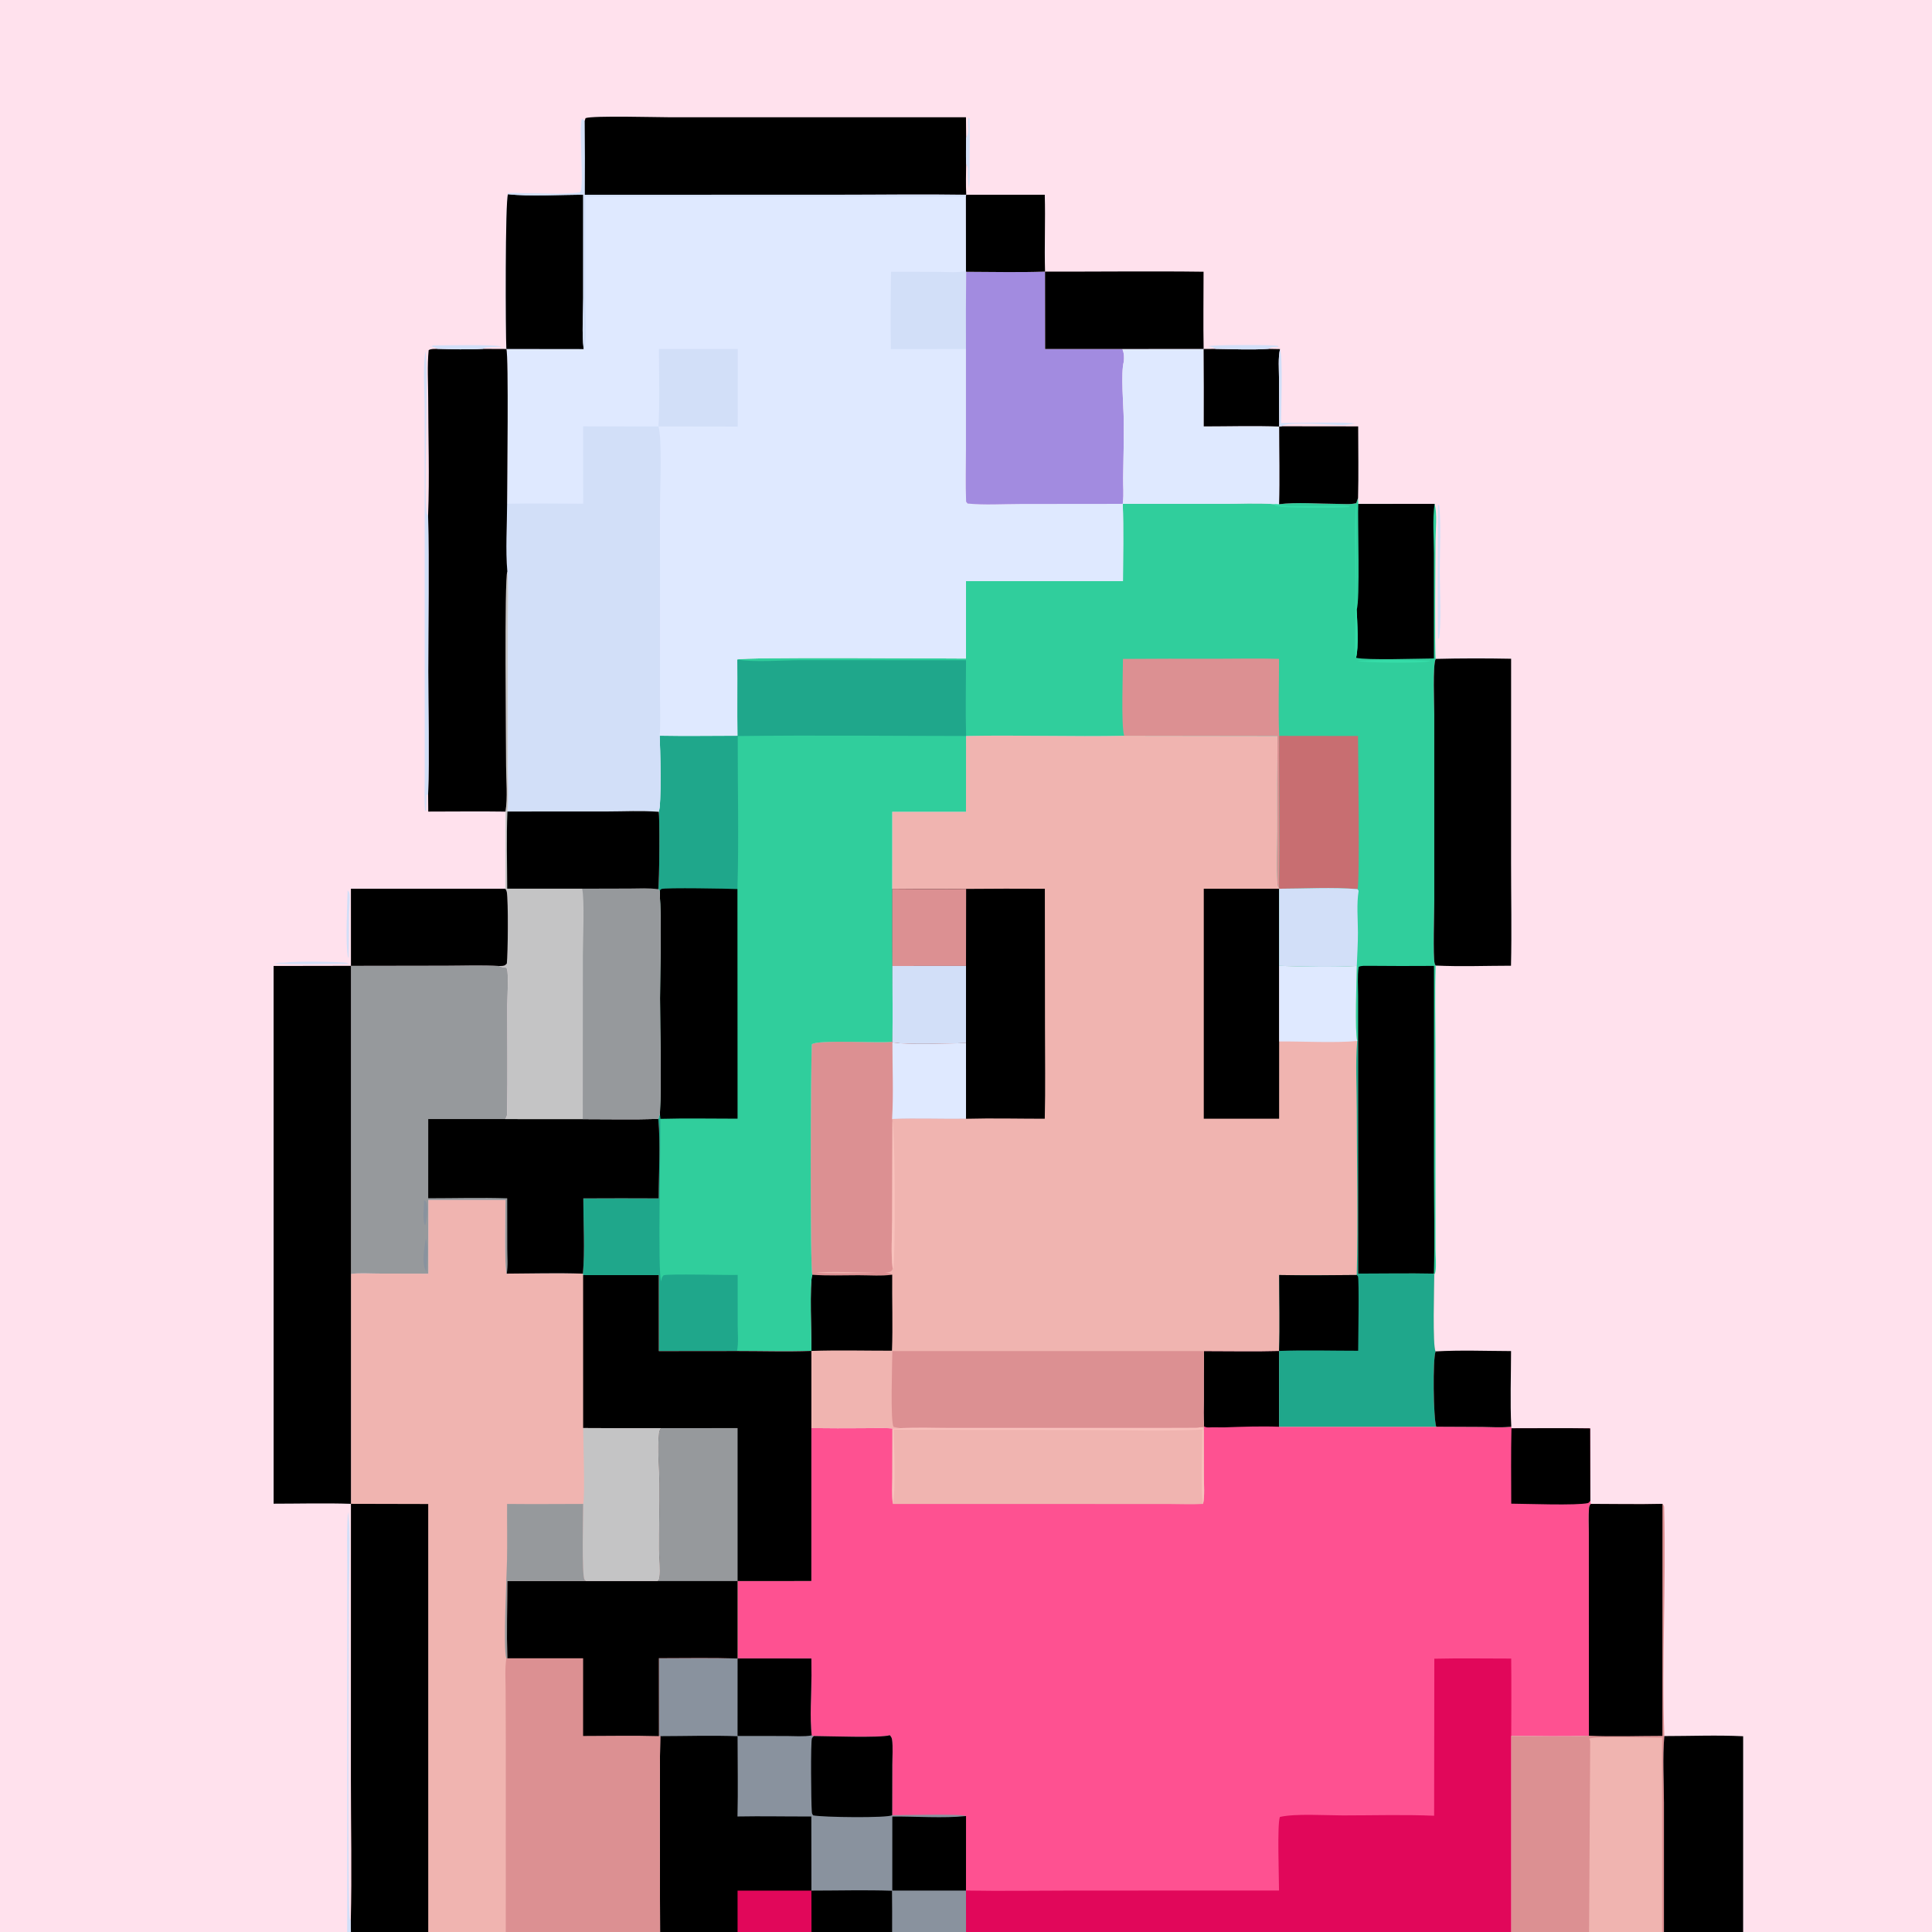 <svg width="2048" height="2048" viewBox="0 0 2048 2048" fill="none" xmlns="http://www.w3.org/2000/svg">
<g clip-path="url(#clip0_98_25467)">
<path d="M0 0H2048V2048H1847.79H1763.82H1761.87H1684.47H1601.99H1024.04H945.671H860.22H781.852H699.697H536.147H453.959H371.965H367.989H0V0Z" fill="#FFE1ED"/>
<path d="M1355.86 1432.04L1355.88 1512.41L1522.45 1512.4L1571 1512.62C1580.51 1512.72 1589.99 1513.42 1599.46 1512.59C1600.31 1512.52 1601.17 1512.48 1602.02 1512.43L1602.21 1514.03C1630 1514.06 1657.85 1513.7 1685.63 1514.14L1685.82 1591.02L1686.26 1594.19C1685.09 1595.75 1684.63 1596.63 1684.45 1598.63C1683.71 1607.31 1684.24 1616.45 1684.23 1625.17L1684.24 1677.44L1684.32 1839.93C1656.99 1841.02 1629.35 1840.18 1601.98 1840.14L1601.99 2048H1024.04H945.671H860.22H781.852H699.697C699.676 1978.84 698.74 1909.55 699.875 1840.41L698.482 1840.36L698.424 1757.74C726.205 1757.72 754.116 1757.18 781.878 1758.05L781.88 1675.97L860.069 1675.94L860.087 1513.82C878.522 1514.05 896.96 1514.09 915.396 1513.94C925.471 1513.92 935.971 1513.35 946.005 1514.24C948.77 1514.26 951.481 1514.32 954.223 1513.9C971.557 1512.69 989.533 1513.57 1006.94 1513.57L1107.36 1513.58L1230.23 1513.56L1267.37 1513.45C1270.31 1513.42 1273.07 1512.7 1276.03 1512.8L1276.35 1512.12C1275.44 1502.54 1275.98 1492.5 1275.97 1482.89C1275.88 1465.98 1275.96 1449.08 1276.21 1432.17C1302.72 1432.15 1329.37 1432.73 1355.86 1432.04Z" fill="#FE5191"/>
<path d="M698.424 1757.74C726.205 1757.72 754.116 1757.18 781.878 1758.05L860.092 1758.1L860.197 1776.3C860.077 1795.07 858.305 1821.87 860.402 1839.62L862.702 1840.31C877.974 1840.37 932.815 1842.49 943.258 1839.45C944.454 1840.9 945.258 1841.98 945.534 1843.89C946.764 1852.4 945.862 1862.22 945.845 1870.87L945.728 1924.2C955.68 1924.19 1019.25 1922.52 1024.03 1925.08L1023.99 2004.07L1024.04 2048H945.671H860.22H781.852H699.697C699.676 1978.84 698.74 1909.55 699.875 1840.41L698.482 1840.36L698.424 1757.74Z" fill="#89929E"/>
<path d="M699.875 1840.41C727.086 1840.4 754.675 1839.41 781.842 1840.49C781.839 1868.8 782.434 1897.25 781.759 1925.55C807.872 1925.05 833.941 1925.68 860.044 1925.54L860.141 2004.13L860.22 2048H781.852H699.697C699.676 1978.84 698.74 1909.55 699.875 1840.41Z" fill="black"/>
<path d="M860.141 2004.13L860.22 2048H781.852L781.844 2004.13H860.141Z" fill="#E1075A"/>
<path d="M943.258 1839.45C944.454 1840.9 945.258 1841.98 945.534 1843.89C946.764 1852.4 945.862 1862.22 945.845 1870.87L945.728 1924.2C940.779 1927.31 872.07 1926.45 862.111 1924.38C860.384 1922.75 860.716 1921.41 860.506 1919.08C859.85 1911.8 859.204 1845.55 860.724 1842.64C861.198 1841.74 862.043 1841.09 862.702 1840.31C877.974 1840.37 932.815 1842.49 943.258 1839.45Z" fill="black"/>
<path d="M781.878 1758.05L860.092 1758.1L860.197 1776.3C860.077 1795.07 858.305 1821.87 860.402 1839.62C852.051 1841.12 842.176 1840.24 833.67 1840.23L781.841 1840.2L781.878 1758.05Z" fill="black"/>
<path d="M945.902 1925.6C970.259 1925.38 1000.51 1927.66 1024.03 1925.08L1023.99 2004.07L945.867 2004.08L945.902 1925.6Z" fill="black"/>
<path d="M860.141 2004.13C888.524 2004.13 917.191 2003.31 945.549 2004.29C945.71 2018.86 945.751 2033.43 945.671 2048H860.22L860.141 2004.13Z" fill="black"/>
<path d="M1520.44 1758.3C1547.56 1757.69 1574.79 1758.16 1601.93 1758.16C1602.25 1785.48 1602.01 1812.82 1601.98 1840.14L1601.99 2048H1024.04L1023.99 2004.07C1061.34 2004.73 1098.82 2004.09 1136.18 2004.08L1355.82 2004.03C1355.85 1991.21 1353.72 1933.72 1356.74 1926.05C1373.14 1922.23 1405.18 1924.42 1423.63 1924.41C1455.73 1924.4 1488.19 1923.44 1520.24 1924.75L1520.44 1758.3Z" fill="#E1075A"/>
<path d="M954.223 1513.9C971.557 1512.69 989.533 1513.57 1006.94 1513.57L1107.36 1513.58L1230.23 1513.56L1267.37 1513.45C1270.31 1513.42 1273.07 1512.7 1276.03 1512.8L1276.16 1564.6C1276.18 1574.09 1277.16 1584.91 1275.36 1594.22C1263.33 1594.94 1250.88 1594.33 1238.81 1594.32L1166.56 1594.3L946.489 1594.26C945.171 1585.21 945.896 1575.27 945.905 1566.12L946.005 1514.24C948.77 1514.26 951.481 1514.32 954.223 1513.9Z" fill="#F0B4B0"/>
<path d="M954.223 1513.9C971.557 1512.69 989.533 1513.57 1006.94 1513.57L1107.36 1513.58L1230.23 1513.56L1267.37 1513.45C1270.31 1513.42 1273.07 1512.7 1276.03 1512.8L1276.16 1564.6C1276.18 1574.09 1277.16 1584.91 1275.36 1594.22C1272.4 1583.94 1274.49 1530.77 1274.5 1515.39C1233.84 1517.33 1192.64 1515.91 1151.89 1515.9L947.378 1515.53C947.759 1531.77 949.682 1581 946.489 1594.26C945.171 1585.21 945.896 1575.27 945.905 1566.12L946.005 1514.24C948.77 1514.26 951.481 1514.32 954.223 1513.9Z" fill="#F8C1BC"/>
<path d="M1602.21 1514.03C1630 1514.06 1657.85 1513.7 1685.63 1514.14L1685.82 1591.02L1683.62 1593.27C1671.09 1596.12 1618.51 1594.03 1601.98 1593.96C1601.96 1567.34 1601.59 1540.65 1602.21 1514.03Z" fill="black"/>
<path d="M1355.86 1432.04L1355.88 1512.41C1336.79 1511.68 1317.31 1512.4 1298.22 1513.05C1292.85 1513.23 1287.36 1512.77 1282.03 1513.11C1279.69 1513.26 1278.52 1513.05 1276.35 1512.12C1275.44 1502.54 1275.98 1492.5 1275.97 1482.89C1275.88 1465.98 1275.96 1449.08 1276.21 1432.17C1302.72 1432.15 1329.37 1432.73 1355.86 1432.04Z" fill="black"/>
<path d="M1191.65 779.928L1354.23 780.153C1353.95 813.356 1353.88 846.561 1354.01 879.764C1354.01 898.496 1353.05 917.859 1354.19 936.538C1354.31 938.487 1354.68 939.709 1355.81 941.331L1355.92 942.095L1355.94 1023.81C1380.64 1024.62 1413.91 1025.45 1438.27 1023.93C1437.98 1038.28 1436.06 1093.38 1438.67 1103.49L1439.68 1102.83L1439.75 1350.07C1466.47 1350.07 1493.3 1349.52 1520.01 1350.09L1520.36 1351.22C1520.34 1362.56 1518.37 1427.37 1521.79 1432.54C1518.62 1440.74 1519.38 1503.33 1522.45 1512.4L1355.88 1512.41L1355.86 1432.04C1329.37 1432.73 1302.72 1432.15 1276.21 1432.17C1275.96 1449.08 1275.88 1465.98 1275.97 1482.89C1275.98 1492.5 1275.44 1502.54 1276.35 1512.12L1276.03 1512.8C1273.07 1512.7 1270.31 1513.42 1267.37 1513.45L1230.23 1513.56L1107.36 1513.58L1006.94 1513.57C989.533 1513.57 971.557 1512.69 954.223 1513.9C951.481 1514.32 948.77 1514.26 946.005 1514.24C935.971 1513.35 925.471 1513.92 915.396 1513.94C896.96 1514.09 878.522 1514.05 860.087 1513.82L860.112 1432.03C860.315 1418.98 857.961 1359.37 861.103 1351.3C858.648 1344.67 859.367 1131.76 860.584 1107.14C864.954 1101.83 933.221 1105.97 944.312 1104.43C944.772 1104.37 945.23 1104.29 945.689 1104.22C946.776 1077.62 945.844 1050.63 945.846 1023.99C945.522 996.725 945.774 969.428 945.741 942.161L945.785 860.495H1023.99L1024.06 780.167C1079.88 779.018 1135.81 781.088 1191.65 779.928Z" fill="#F0B4B0"/>
<path d="M945.741 942.162C971.837 942.225 998.058 942.837 1024.14 942.262C1051.95 942.01 1079.77 941.973 1107.58 942.152L1107.72 1088.46C1107.72 1120.91 1108.25 1153.46 1107.5 1185.9C1079.73 1185.9 1051.77 1185.2 1024.01 1185.94L1024 1105.67C1006.1 1106.1 961.876 1107.91 946.006 1104.96L945.689 1104.22C946.776 1077.62 945.844 1050.63 945.846 1023.99C945.522 996.726 945.774 969.429 945.741 942.162Z" fill="black"/>
<path d="M945.741 942.162C971.837 942.225 998.058 942.837 1024.14 942.262L1024.01 1023.93L945.846 1023.99C945.522 996.726 945.774 969.429 945.741 942.162Z" fill="#DC9092"/>
<path d="M945.846 1023.99L1024.01 1023.93L1024 1105.67C1006.1 1106.1 961.876 1107.91 946.006 1104.96L945.689 1104.22C946.776 1077.62 945.844 1050.63 945.846 1023.99Z" fill="#D2DFF8"/>
<path d="M861.103 1351.3C858.648 1344.67 859.367 1131.76 860.584 1107.14C864.954 1101.83 933.221 1105.97 944.312 1104.43C944.772 1104.37 945.23 1104.29 945.689 1104.22L946.006 1104.96C961.876 1107.91 1006.1 1106.1 1024 1105.67L1024.01 1185.94C997.943 1186.3 971.663 1185.2 945.642 1186.19L946.004 1188.43L945.765 1292.7C945.765 1309.64 944.24 1328.33 946.311 1345.08C945.349 1346.94 945.286 1347.56 943.157 1348.23C938.181 1349.78 931.029 1349.05 925.79 1349.03C912.711 1348.97 875.649 1347.28 865.086 1349.23C882.74 1349.9 900.367 1349.63 918.027 1349.48C925.503 1349.42 935.855 1348.14 942.997 1349.73C944.168 1349.99 944.868 1350.56 945.774 1351.24C934.428 1352.79 921.59 1351.79 910.119 1351.79C893.879 1351.79 877.298 1352.48 861.103 1351.3Z" fill="#DC9092"/>
<path d="M946.006 1104.96C961.876 1107.91 1006.1 1106.1 1024 1105.67L1024.01 1185.94C997.943 1186.3 971.663 1185.2 945.642 1186.19C947.25 1159.39 945.957 1131.84 946.006 1104.96Z" fill="#DFE9FF"/>
<path d="M1438.67 1103.49L1439.68 1102.83L1439.75 1350.07C1466.47 1350.07 1493.3 1349.52 1520.01 1350.09L1520.36 1351.22C1520.34 1362.56 1518.37 1427.37 1521.79 1432.54C1518.62 1440.74 1519.38 1503.33 1522.45 1512.4L1355.88 1512.41L1355.86 1432.04C1356.82 1405.33 1356 1378.31 1356 1351.57C1383.37 1352.07 1410.84 1351.82 1438.21 1351.54C1439.65 1293.32 1438.27 1234.73 1438.23 1176.47C1438.22 1152.44 1436.71 1127.37 1438.67 1103.49Z" fill="#1FA78B"/>
<path d="M1356 1351.57C1383.37 1352.07 1410.84 1351.82 1438.21 1351.54C1438.62 1352.01 1439.18 1352.39 1439.45 1352.95C1440.89 1356.04 1439.72 1422.59 1439.7 1431.85C1411.84 1431.87 1383.68 1430.99 1355.86 1432.04C1356.82 1405.33 1356 1378.31 1356 1351.57Z" fill="black"/>
<path d="M945.916 1432.18L1276.21 1432.17C1275.96 1449.08 1275.88 1465.98 1275.97 1482.89C1275.98 1492.5 1275.44 1502.54 1276.35 1512.12L1276.03 1512.8C1273.07 1512.7 1270.31 1513.42 1267.37 1513.45L1230.23 1513.56L1107.36 1513.58L1006.94 1513.57C989.533 1513.57 971.557 1512.69 954.223 1513.9C951.833 1513.56 949.571 1513.15 947.223 1512.56C943.657 1507.1 945.858 1443.6 945.916 1432.18Z" fill="#DC9092"/>
<path d="M1276.05 942.096H1355.92L1355.94 1023.81V1104L1355.91 1185.85L1276.05 1185.88V942.096Z" fill="black"/>
<path d="M861.103 1351.3C877.298 1352.48 893.879 1351.79 910.119 1351.79C921.59 1351.79 934.428 1352.79 945.774 1351.24C945.487 1378.04 946.521 1405.06 945.534 1431.81C917.138 1431.84 888.483 1431.07 860.112 1432.03C860.315 1418.98 857.961 1359.37 861.103 1351.3Z" fill="black"/>
<path d="M1355.94 1023.81C1380.64 1024.62 1413.91 1025.45 1438.27 1023.93C1437.98 1038.28 1436.06 1093.38 1438.67 1103.49C1414.42 1105.74 1381.3 1103.79 1355.94 1104V1023.81Z" fill="#DFE9FF"/>
<path d="M946.004 1188.43C949.13 1197.05 949.101 1339.47 946.919 1344.11C946.757 1344.45 946.514 1344.75 946.311 1345.08C944.24 1328.33 945.765 1309.64 945.765 1292.7L946.004 1188.43Z" fill="#F8C1BC"/>
<path d="M1355.89 534.486C1373.87 532.135 1398.68 534.074 1417.33 534.125C1423.83 534.143 1431.43 534.961 1437.7 533.367L1439.59 527.871L1439.81 534.164L1520.73 534.125C1523.74 544.098 1521.74 562.576 1521.73 573.517C1521.72 584.533 1520.69 696.733 1521.94 698.466C1518.59 704.1 1520.37 747.995 1520.37 757.184L1520.39 954.569C1520.39 965.25 1518.88 1014.84 1520.82 1021.43C1521.16 1022.56 1521.32 1022.69 1521.9 1023.53C1520.93 1051.82 1521.64 1080.33 1521.64 1108.64L1521.7 1263.9L1521.74 1324.48C1521.74 1331.76 1522.81 1340.94 1521.63 1348.02C1521.43 1349.25 1521.08 1350.23 1520.36 1351.22L1520.01 1350.09C1493.3 1349.52 1466.47 1350.07 1439.75 1350.07L1439.68 1102.83L1438.67 1103.49C1436.06 1093.38 1437.98 1038.28 1438.27 1023.93C1413.91 1025.45 1380.64 1024.62 1355.94 1023.81L1355.92 942.096L1355.81 941.332C1354.68 939.71 1354.31 938.488 1354.19 936.539C1353.05 917.86 1354.01 898.497 1354.01 879.765C1353.88 846.562 1353.95 813.357 1354.23 780.154L1191.65 779.929C1135.81 781.089 1079.88 779.019 1024.06 780.168L1023.99 860.496H945.785L945.741 942.162C945.774 969.429 945.522 996.726 945.846 1023.99C945.844 1050.63 946.776 1077.62 945.689 1104.22C945.23 1104.29 944.772 1104.37 944.312 1104.43C933.221 1105.97 864.954 1101.83 860.584 1107.14C859.367 1131.76 858.648 1344.67 861.103 1351.3C857.961 1359.37 860.315 1418.98 860.112 1432.03C833.941 1432.95 807.456 1432.13 781.252 1432.14L698.364 1432.23L698.326 1351.69L618.13 1351.66L617.871 1350.12C620.122 1326.65 618.288 1294.69 618.326 1270.32C644.95 1270.17 671.574 1270.17 698.198 1270.31C698.286 1243.42 700.263 1212.62 697.813 1186.11L699.532 1180.83C701.207 1140.23 699.626 1098.92 699.639 1058.25C699.651 1020.44 701.429 981.781 699.208 944.097L697.767 942.623C698.998 935.398 699.563 864.209 698.194 860.577C701.487 855.214 699.879 790.218 699.259 779.912C726.733 780.438 754.306 779.958 781.79 779.956C781.316 753.019 781.85 726.042 781.542 699.095C787.894 696.333 997.887 698.082 1023.97 698.089L1023.96 615.957L1190.37 615.956C1190.47 588.745 1191.15 561.313 1190.17 534.128L1295.16 534.083C1313.21 534.08 1332.05 533.003 1350.03 534.323C1352.01 534.3 1353.92 534.238 1355.89 534.486Z" fill="#30CE9C"/>
<path d="M781.542 699.096C797.553 702.258 830.96 699.785 849.1 699.796L1024.03 699.889C1024.02 726.608 1023.37 753.49 1024.1 780.189C943.461 780.119 862.67 779.216 782.039 780.248C781.866 834.203 783.322 888.506 781.719 942.402C772.718 942.004 705.123 940.738 701.011 942.383C700.978 942.397 699.399 943.823 699.393 943.829C699.316 943.906 699.27 944.008 699.208 944.098L697.767 942.624C698.998 935.399 699.563 864.21 698.194 860.578C701.487 855.215 699.879 790.219 699.259 779.913C726.733 780.439 754.306 779.959 781.79 779.957C781.316 753.02 781.85 726.043 781.542 699.096Z" fill="#1FA78B"/>
<path d="M1450.26 1023.81C1473.54 1024.04 1496.82 1024.07 1520.1 1023.89L1520.06 1241.26C1520.06 1277.47 1520.92 1313.9 1520.01 1350.09C1493.3 1349.52 1466.47 1350.07 1439.75 1350.07L1439.68 1102.83V1055.4C1439.65 1045.44 1438.79 1034.83 1440.27 1024.96C1443.07 1023.46 1447.11 1023.87 1450.26 1023.81Z" fill="black"/>
<path d="M699.208 944.097C699.27 944.007 699.316 943.905 699.393 943.828C699.399 943.822 700.978 942.396 701.011 942.382C705.123 940.737 772.718 942.003 781.719 942.401L781.849 1185.84C754.577 1185.87 727.142 1185.25 699.891 1186.02L699.532 1180.83C701.207 1140.23 699.626 1098.92 699.639 1058.25C699.651 1020.44 701.429 981.781 699.208 944.097Z" fill="black"/>
<path d="M1190.4 698.477C1222.82 698.24 1255.24 698.186 1287.66 698.314C1310.33 698.322 1333.17 697.742 1355.82 698.41C1355.89 725.506 1354.85 753.018 1355.97 780.058C1355.54 833.767 1357.04 887.654 1355.81 941.333C1354.68 939.711 1354.31 938.489 1354.19 936.54C1353.05 917.861 1354.01 898.498 1354.01 879.766C1353.88 846.563 1353.95 813.358 1354.23 780.155L1191.65 779.93C1188.25 768.887 1190.38 713.219 1190.4 698.477Z" fill="#DC9092"/>
<path d="M1355.97 780.057L1439.57 780.167C1439.63 801.291 1441.59 935.114 1439.04 942.506C1411.9 940.3 1383.23 942.064 1355.92 942.096L1355.81 941.332C1357.04 887.653 1355.54 833.766 1355.97 780.057Z" fill="#C86E71"/>
<path d="M697.813 1186.11L699.532 1180.83L699.891 1186.02C700.695 1207.51 696.821 1351.84 700.979 1358.25C701.411 1355.12 701.225 1354.24 703.415 1351.86C708.864 1350.08 769.921 1351.84 781.959 1351.47L781.98 1404.3C781.989 1412.98 783.032 1423.65 781.252 1432.14L698.364 1432.23L698.326 1351.69L618.13 1351.66L617.871 1350.12C620.122 1326.65 618.288 1294.69 618.326 1270.32C644.95 1270.17 671.574 1270.17 698.198 1270.31C698.286 1243.42 700.263 1212.62 697.813 1186.11Z" fill="#1FA78B"/>
<path d="M1439.81 534.164L1520.73 534.125C1518.34 550.68 1519.98 569.294 1519.99 586.086L1520.03 698.002C1504.1 698.056 1448.66 700.052 1437.45 697.274C1440.52 686.925 1438.69 657.931 1438.12 646.096C1441.91 637.936 1439.11 551.274 1439.81 534.164Z" fill="black"/>
<path d="M1355.92 942.096C1383.23 942.064 1411.9 940.3 1439.04 942.506L1440.23 944.289C1437.91 958.178 1439.44 974.299 1439.47 988.42C1439.49 1000.31 1438.71 1012.07 1438.27 1023.93C1413.91 1025.45 1380.64 1024.62 1355.94 1023.81L1355.92 942.096Z" fill="#D2DFF8"/>
<path d="M1437.45 697.274L1436.89 697.398L1436.82 696.517L1436.71 695.047C1435.75 682.715 1436.61 670.356 1436.72 658.001V612.564C1436.92 587.367 1435.67 561.962 1437.15 536.811L1437.65 537.073L1437.53 605.597C1437.52 618.625 1436.87 632.003 1438.01 644.97L1438.12 646.096C1438.69 657.931 1440.52 686.925 1437.45 697.274Z" fill="#35DCA8"/>
<path d="M1350.03 534.323C1352.01 534.3 1353.92 534.238 1355.89 534.486C1360.32 539.041 1419.51 534.556 1430.4 536.468L1429.86 537.488C1420.9 538.785 1363.52 538.586 1355.31 536.855C1352.78 536.321 1351.49 536.513 1350.03 534.323Z" fill="#35DCA8"/>
<path d="M1438.82 700.512C1464.34 699.562 1490.73 699.549 1516.26 700.53C1515.92 700.697 1515.59 700.9 1515.23 701.031C1509.23 703.235 1444.66 702.856 1438.82 700.512Z" fill="#35DCA8"/>
<path d="M538.52 205.842L537.937 205.063C543.628 204.212 549.855 204.801 555.613 204.825C573.665 204.898 593.783 206.415 611.627 204.437C612.027 204.393 614.929 203.963 615.162 203.675C619.586 198.206 613.131 130.605 617.17 125.936L619.802 128.163C620.071 154.256 620.12 180.35 619.95 206.443L887.444 206.381C933.007 206.381 978.699 205.673 1024.25 206.412L1023.9 208.411L1023.97 287.35L1024.18 288.108C1023.88 315.406 1023.8 342.706 1023.95 370.005V475.568C1023.95 494.262 1023.38 513.167 1024.12 531.837L1025.69 533.784C1043.94 535.552 1063.43 534.248 1081.85 534.239L1190.17 534.128C1191.15 561.313 1190.47 588.745 1190.37 615.956L1023.96 615.957L1023.97 698.089C997.887 698.082 787.894 696.333 781.542 699.095C781.85 726.042 781.316 753.019 781.79 779.956C754.306 779.958 726.733 780.438 699.259 779.912C699.879 790.218 701.487 855.214 698.194 860.577C680.226 859.163 661.453 860.202 643.383 860.207L537.909 860.253C539.124 846.175 538.293 831.385 538.287 817.225L538.267 739.274L538.312 654.918C538.319 638.692 539.106 621.954 537.798 605.792C535.75 583.077 537.511 557.027 537.558 533.997C537.572 513.436 539.353 377.409 536.764 369.932C535.895 354.689 535.399 212.159 538.52 205.842Z" fill="#DFE9FF"/>
<path d="M618.104 451.945L697.988 452.056C702.015 465.238 699.665 518.219 699.612 535.651L699.642 666.625L699.625 740.092C699.62 753.225 700.38 766.859 699.259 779.911C699.879 790.217 701.487 855.213 698.194 860.576C680.226 859.162 661.453 860.201 643.383 860.206L537.909 860.252C539.124 846.174 538.293 831.384 538.287 817.224L538.267 739.273L538.312 654.917C538.319 638.691 539.106 621.953 537.798 605.791C535.75 583.076 537.511 557.026 537.558 533.996C564.405 533.412 591.369 533.939 618.229 533.96L618.104 451.945Z" fill="#D2DFF8"/>
<path d="M538.52 205.842C560.25 208.413 595.251 206.422 618.231 206.356L618.198 316.192C618.199 333.62 616.653 352.805 618.694 370.038L536.764 369.932C535.895 354.689 535.399 212.159 538.52 205.842Z" fill="black"/>
<path d="M698.487 369.914L782.054 369.904L782.013 452.192L697.988 452.057C699.565 424.884 698.507 397.161 698.487 369.914Z" fill="#D2DFF8"/>
<path d="M1023.97 287.35L1024.18 288.108C1023.88 315.406 1023.8 342.706 1023.95 370.005L944.362 370.075C943.905 342.797 944.132 315.373 944.514 288.093C961.438 288.033 978.363 288.08 995.286 288.235C1004.41 288.267 1015.07 289.247 1023.97 287.35Z" fill="#D2DFF8"/>
<path d="M538.521 205.842L537.938 205.063C543.628 204.212 549.855 204.801 555.613 204.825C573.665 204.898 593.784 206.415 611.628 204.437C612.028 204.393 614.929 203.963 615.162 203.675C619.586 198.206 613.131 130.605 617.17 125.936L619.802 128.163C620.071 154.256 620.121 180.35 619.951 206.443L887.444 206.381C933.007 206.381 978.699 205.673 1024.25 206.412L1023.9 208.411L620.414 208.397L620.398 315.338C620.406 331.926 622.052 350.339 620.178 366.748C620.019 368.142 619.565 368.967 618.694 370.038C616.653 352.805 618.199 333.62 618.198 316.192L618.232 206.356C595.252 206.422 560.251 208.413 538.521 205.842Z" fill="#D2DFF8"/>
<path d="M454.038 1272.07L535.84 1272.05C535.822 1282 534.458 1346.63 537.155 1350.09C563.967 1349.98 591.087 1349.13 617.87 1350.12L618.13 1351.66L698.326 1351.69L698.364 1432.23L781.252 1432.14C807.456 1432.13 833.941 1432.95 860.112 1432.03L860.086 1513.82L860.068 1675.94L781.88 1675.97L781.878 1758.05C754.116 1757.18 726.205 1757.72 698.424 1757.74L698.482 1840.36L699.875 1840.41C698.74 1909.55 699.676 1978.84 699.697 2048H536.146H453.959H371.965L371.854 2036.23C373.168 1986.5 371.977 1936.39 371.977 1886.63L372.029 1594.13L372.035 1350.44C381.114 1349.19 391.133 1349.99 400.335 1350.01L454.004 1350.14L454.038 1272.07Z" fill="#F0B4B0"/>
<path d="M621.152 1675.98L697.251 1675.97H781.88L781.878 1758.05C754.116 1757.18 726.205 1757.72 698.424 1757.74L698.482 1840.36L699.875 1840.41C698.74 1909.55 699.676 1978.84 699.697 2048H536.147L536.169 1845.77L535.988 1791.57C535.945 1780.71 535.055 1768.88 536.75 1758.18L537.724 1757.85C537.003 1730.63 537.719 1703.2 537.74 1675.95L621.152 1675.98Z" fill="#DC9092"/>
<path d="M621.152 1675.98L697.251 1675.97H781.88L781.878 1758.05C754.116 1757.18 726.205 1757.72 698.424 1757.74L698.482 1840.36C671.753 1839.58 644.858 1840.18 618.111 1840.19L618.142 1757.86L537.724 1757.85C537.003 1730.63 537.719 1703.2 537.74 1675.95L621.152 1675.98Z" fill="black"/>
<path d="M618.13 1351.66L698.326 1351.69L698.364 1432.23L781.252 1432.14C807.456 1432.13 833.941 1432.95 860.112 1432.03L860.087 1513.82L860.069 1675.94L781.88 1675.97H697.251C698.23 1674.61 698.813 1673.98 699.03 1672.31C700.187 1663.42 698.7 1652.06 698.616 1642.88C698.403 1619.56 699.356 1596.24 699.063 1572.94C698.844 1555.5 696.749 1536.64 698.558 1519.32C698.795 1517.06 699.334 1515.8 700.527 1513.9C673.072 1514 645.616 1513.96 618.161 1513.78L618.13 1351.66Z" fill="black"/>
<path d="M700.527 1513.9L781.882 1513.83L781.88 1675.97H697.251C698.23 1674.61 698.813 1673.98 699.03 1672.31C700.187 1663.42 698.7 1652.06 698.616 1642.88C698.403 1619.56 699.356 1596.24 699.063 1572.94C698.844 1555.5 696.749 1536.64 698.558 1519.32C698.795 1517.06 699.334 1515.8 700.527 1513.9Z" fill="#96999C"/>
<path d="M372.029 1594.13L453.928 1594.32L453.959 2048H371.965L371.854 2036.23C373.168 1986.5 371.977 1936.39 371.977 1886.63L372.029 1594.13Z" fill="black"/>
<path d="M618.161 1513.78C645.616 1513.96 673.072 1514 700.527 1513.9C699.334 1515.8 698.795 1517.06 698.558 1519.32C696.749 1536.64 698.844 1555.5 699.063 1572.94C699.356 1596.24 698.403 1619.56 698.616 1642.88C698.7 1652.06 700.187 1663.42 699.03 1672.31C698.813 1673.98 698.23 1674.61 697.251 1675.97L621.152 1675.98C620.671 1675.52 620.162 1675.09 619.708 1674.6C616.464 1671.11 618.205 1603.78 618.162 1594.24C620.266 1587.3 618.258 1525.92 618.161 1513.78Z" fill="#C4C4C5"/>
<path d="M537.535 1594.24C564.404 1594.52 591.291 1594.29 618.162 1594.24C618.205 1603.78 616.464 1671.11 619.708 1674.6C620.162 1675.09 620.671 1675.52 621.152 1675.98L537.74 1675.95C537.719 1703.2 537.003 1730.63 537.724 1757.85L536.75 1758.18C533.085 1747.1 537.142 1670.98 537.455 1653.91C537.82 1634.04 537.406 1614.11 537.535 1594.24Z" fill="#96999C"/>
<path d="M372.024 1023.83L472.629 1023.67C491.374 1023.67 510.62 1022.79 529.316 1024.02C529.583 1024.17 529.836 1024.35 530.116 1024.48C531.973 1025.33 534.046 1025.39 536.053 1025.59C536.533 1026.09 537.286 1026.42 537.492 1027.08C539.173 1032.43 537.792 1058.74 537.79 1065.96C537.781 1103.14 538.165 1140.37 537.679 1177.54C537.632 1181.16 537.739 1183.36 535.45 1186.28L617.76 1186.31C644.409 1186.32 671.18 1186.85 697.813 1186.11C700.263 1212.62 698.286 1243.42 698.198 1270.31C671.574 1270.17 644.95 1270.17 618.326 1270.32C618.288 1294.69 620.122 1326.65 617.871 1350.12C591.088 1349.13 563.967 1349.98 537.155 1350.09C534.458 1346.63 535.822 1282 535.84 1272.05L454.038 1272.07L454.004 1350.14L400.335 1350.01C391.133 1349.99 381.114 1349.19 372.035 1350.44L372.024 1023.83Z" fill="#96999C"/>
<path d="M535.45 1186.28L617.76 1186.31C644.409 1186.32 671.18 1186.85 697.813 1186.11C700.263 1212.62 698.286 1243.42 698.198 1270.31C671.574 1270.17 644.95 1270.17 618.326 1270.32C618.288 1294.69 620.122 1326.65 617.871 1350.12C591.088 1349.13 563.967 1349.98 537.155 1350.09C538.681 1341.91 537.751 1331.99 537.746 1323.63L537.66 1270.23C509.858 1269.34 481.765 1270.16 453.931 1270.16L453.966 1186.26L535.45 1186.28Z" fill="black"/>
<path d="M451.406 1312.66C454.405 1322.79 452.361 1337.62 451.99 1348.25C451.814 1347.91 451.647 1347.57 451.462 1347.23C446.597 1338.36 450 1322.33 451.406 1312.66Z" fill="#89929E"/>
<path d="M449.444 1272.22C450.134 1272.68 451.103 1273.16 451.58 1273.93C454.231 1278.23 452.234 1293.6 451.014 1298.4L450.143 1298.17C447.774 1291.9 449.597 1279.43 449.444 1272.22Z" fill="#89929E"/>
<path d="M535.812 860.338C538.314 845.408 536.469 827.185 536.473 811.961C536.478 790.847 534.494 612.451 537.798 605.793C539.106 621.955 538.319 638.693 538.312 654.919L538.267 739.275L538.287 817.226C538.293 831.386 539.124 846.176 537.909 860.254L643.383 860.208C661.453 860.203 680.226 859.164 698.194 860.578C699.563 864.21 698.998 935.399 697.767 942.624L699.208 944.098C701.429 981.782 699.651 1020.44 699.639 1058.25C699.626 1098.92 701.207 1140.23 699.532 1180.83L697.813 1186.11C671.18 1186.85 644.409 1186.32 617.76 1186.31L535.45 1186.28C537.739 1183.36 537.632 1181.16 537.679 1177.54C538.165 1140.37 537.781 1103.14 537.79 1065.96C537.792 1058.74 539.173 1032.43 537.492 1027.08C537.286 1026.42 536.533 1026.09 536.053 1025.59C534.046 1025.39 531.973 1025.33 530.116 1024.48C529.836 1024.35 529.583 1024.17 529.316 1024.02C529.695 1024.01 530.075 1024.01 530.454 1024C533.928 1023.88 534.892 1023.96 537.254 1021.46C538.48 1011.04 538.89 954.695 537.254 945.608C537.005 944.226 536.368 943.234 535.652 942.058L535.812 860.338Z" fill="#C4C4C5"/>
<path d="M617.054 942.047L667.606 941.916C677.469 941.902 688.015 941.179 697.767 942.624L699.208 944.098C701.429 981.782 699.651 1020.44 699.639 1058.25C699.626 1098.92 701.207 1140.23 699.532 1180.83L697.813 1186.11C671.18 1186.85 644.409 1186.32 617.76 1186.31L617.876 1011.98C617.88 997.935 619.858 952.879 617.054 942.047Z" fill="#96999C"/>
<path d="M537.909 860.253L643.383 860.207C661.453 860.202 680.226 859.163 698.194 860.577C699.563 864.209 698.998 935.398 697.767 942.623C688.015 941.178 677.469 941.901 667.606 941.915L617.054 942.046L537.67 942.017C537.621 914.854 536.698 887.372 537.909 860.253Z" fill="black"/>
<path d="M1762.27 1594.14C1764.43 1596.16 1764.03 1597.7 1764.11 1600.51C1766.2 1679.74 1761.39 1761.17 1764.24 1840.31C1762.23 1863.46 1763.81 1887.72 1763.83 1911.03L1763.82 2048H1761.87H1684.47H1601.99L1601.98 1840.14C1629.35 1840.18 1656.99 1841.02 1684.32 1839.93L1684.24 1677.44L1684.23 1625.17C1684.24 1616.45 1683.71 1607.31 1684.45 1598.63C1684.63 1596.63 1685.09 1595.75 1686.26 1594.19C1711.56 1594.21 1736.99 1594.77 1762.27 1594.14Z" fill="#DC9092"/>
<path d="M1686.26 1594.19C1711.56 1594.21 1736.99 1594.77 1762.27 1594.14L1762.22 1840.08C1736.38 1840.08 1710.11 1841.1 1684.32 1839.93L1684.24 1677.44L1684.23 1625.17C1684.24 1616.45 1683.71 1607.31 1684.45 1598.63C1684.63 1596.63 1685.09 1595.75 1686.26 1594.19Z" fill="black"/>
<path d="M1761.89 1841.94L1761.87 2048H1684.47L1685.68 1846.57C1685.68 1845.17 1685.38 1844.26 1684.72 1843.04C1690.62 1840.03 1750.3 1842.16 1761.89 1841.94Z" fill="#F0B4B0"/>
<path d="M290.03 1023.97L372.024 1023.83L372.035 1350.44L372.029 1594.13C344.807 1593.19 317.305 1593.98 290.053 1593.98L290.03 1023.97Z" fill="black"/>
<path d="M511.773 369.829C520.103 369.926 528.433 369.96 536.764 369.932C539.353 377.409 537.572 513.436 537.558 533.997C537.511 557.027 535.75 583.077 537.798 605.792C534.494 612.45 536.478 790.846 536.473 811.96C536.469 827.184 538.314 845.407 535.812 860.337C508.554 859.927 481.233 860.307 453.968 860.305C453.955 854.259 453.906 848.212 453.819 842.166C455.14 798.887 453.949 755.195 453.95 711.875C453.953 656.787 454.845 601.555 453.811 546.488C455.372 505.192 453.957 463.29 453.906 421.944C453.886 405.284 452.784 387.739 454.404 371.186C456.883 369.565 460.51 369.944 463.484 369.793C479.352 370.232 495.925 370.73 511.773 369.829Z" fill="black"/>
<path d="M1024.18 288.108C1051.98 288.162 1080.01 288.921 1107.79 287.902L1107.9 369.936L1189.79 369.931C1191.65 374.721 1191.71 378.201 1191.31 383.251C1187.9 395.218 1191.04 430.526 1191.21 444.618C1191.46 465.115 1190.9 485.962 1190.59 506.485C1190.46 515.166 1191.41 523.987 1190.31 532.581C1190.24 533.095 1190.22 533.613 1190.17 534.128L1081.85 534.239C1063.43 534.248 1043.94 535.552 1025.69 533.784L1024.12 531.837C1023.38 513.167 1023.95 494.262 1023.95 475.568V370.005C1023.8 342.706 1023.88 315.406 1024.18 288.108Z" fill="#A28BE0"/>
<path d="M619.802 128.162L620.709 125.229C628.639 122.354 697.458 124.339 710.914 124.317L1023.97 124.295L1024.13 146.231C1024.04 155.405 1023.84 164.596 1024.13 173.767C1024.04 184.63 1023.71 195.56 1024.25 206.411C978.699 205.672 933.007 206.38 887.444 206.38L619.95 206.442C620.12 180.349 620.071 154.255 619.802 128.162Z" fill="black"/>
<path d="M1521.94 698.466C1548.45 697.786 1575.32 697.797 1601.84 698.303L1601.8 914.548C1601.79 950.873 1602.57 987.392 1601.72 1023.7C1575.26 1023.72 1548.31 1024.8 1521.9 1023.53C1521.32 1022.69 1521.16 1022.56 1520.82 1021.43C1518.88 1014.84 1520.39 965.25 1520.39 954.569L1520.37 757.184C1520.37 747.995 1518.59 704.1 1521.94 698.466Z" fill="black"/>
<path d="M1189.79 369.931L1275.89 369.91C1276.1 397.275 1276.15 424.64 1276.03 452.006C1302.59 452.007 1329.45 451.149 1355.98 452.161C1355.97 479.536 1356.74 507.138 1355.89 534.486C1353.92 534.238 1352.01 534.3 1350.03 534.323C1332.05 533.003 1313.21 534.08 1295.16 534.083L1190.17 534.128C1190.22 533.613 1190.24 533.095 1190.31 532.581C1191.41 523.987 1190.46 515.166 1190.59 506.485C1190.9 485.962 1191.46 465.115 1191.21 444.618C1191.04 430.526 1187.9 395.218 1191.31 383.251C1191.71 378.201 1191.65 374.721 1189.79 369.931Z" fill="#DFE9FF"/>
<path d="M1764.24 1840.31C1791.93 1840.32 1820.19 1839.11 1847.81 1840.49L1847.79 2048H1763.82L1763.83 1911.03C1763.81 1887.72 1762.23 1863.46 1764.24 1840.31Z" fill="black"/>
<path d="M1107.79 287.902C1163.77 288.087 1219.85 287.298 1275.83 288.05C1275.84 315.313 1275.39 342.657 1275.89 369.91L1189.79 369.931L1107.9 369.936L1107.79 287.902Z" fill="black"/>
<path d="M535.652 942.057C536.368 943.233 537.005 944.225 537.254 945.607C538.89 954.694 538.48 1011.04 537.254 1021.46C534.892 1023.96 533.928 1023.88 530.454 1024C530.075 1024.01 529.695 1024.01 529.316 1024.02C510.62 1022.79 491.374 1023.67 472.629 1023.67L372.024 1023.83L371.999 942.105L535.652 942.057Z" fill="black"/>
<path d="M1358.46 451.871L1439.72 451.969C1439.73 477.236 1440.23 502.617 1439.59 527.87L1437.7 533.366C1431.43 534.96 1423.83 534.142 1417.33 534.124C1398.68 534.073 1373.87 532.134 1355.89 534.485C1356.74 507.137 1355.97 479.535 1355.98 452.16L1358.46 451.871Z" fill="black"/>
<path d="M1024.25 206.412L1107.49 206.43C1108.26 233.572 1107.01 260.777 1107.79 287.902C1080.01 288.921 1051.98 288.162 1024.18 288.108L1023.97 287.35L1023.9 208.411L1024.25 206.412Z" fill="black"/>
<path d="M1288.51 369.847C1306.89 370.074 1326.19 371.054 1344.52 369.83L1356.87 370.047C1354.74 379.633 1355.78 391.248 1355.8 401.088L1355.98 452.161C1329.45 451.149 1302.59 452.007 1276.03 452.006C1276.15 424.64 1276.1 397.275 1275.89 369.91L1288.51 369.847Z" fill="black"/>
<path d="M1521.79 1432.54C1548.24 1431.02 1575.25 1432.11 1601.78 1432.2C1601.76 1458.8 1600.68 1485.88 1602.02 1512.43C1601.17 1512.48 1600.31 1512.52 1599.46 1512.59C1589.99 1513.42 1580.51 1512.72 1571 1512.62L1522.45 1512.4C1519.38 1503.33 1518.62 1440.74 1521.79 1432.54Z" fill="black"/>
<path d="M453.819 842.166L452.11 842.748C452.2 848.297 451.845 853.88 451.637 859.426L450.569 859.378C449.625 847.545 450.189 835.364 450.187 823.481L450.182 760.662L450.161 559.632L450.116 433.695C450.104 414.37 448.105 390.968 450.99 372.025C454.856 395.099 448.215 538.637 452.952 545.402C453.217 545.78 453.525 546.126 453.811 546.488C454.845 601.555 453.953 656.787 453.95 711.875C453.949 755.195 455.14 798.887 453.819 842.166Z" fill="#D2DFF8"/>
<path d="M367.989 2048L368.114 1746.25L368.048 1657.69C368.027 1639.52 367.453 1620.93 368.812 1602.82C372.132 1615.59 369.845 1671.11 369.824 1687.32C369.775 1724.56 368.11 2028.69 371.003 2034.67C371.26 2035.2 371.57 2035.71 371.854 2036.23L371.965 2048H367.989Z" fill="#D2DFF8"/>
<path d="M1356.87 370.047C1360.12 378.315 1358 436.061 1357.96 448.392C1366.04 448.397 1433.88 446.908 1436.45 449.132L1438.81 448.764C1433.77 449.277 1428.36 450.485 1423.34 450.55C1411.99 450.698 1365.1 446.334 1358.46 451.872L1355.98 452.161L1355.8 401.088C1355.78 391.248 1354.74 379.633 1356.87 370.047Z" fill="#D2DFF8"/>
<path d="M1288.51 369.846C1288.09 369.569 1287.69 369.283 1287.27 369.015C1285.3 367.75 1283.13 367.441 1280.86 367.038C1283.95 365.373 1347.49 365.371 1354.44 366.519L1355.5 367.7C1351.52 367.843 1347.91 367.451 1344.52 369.829C1326.19 371.053 1306.89 370.073 1288.51 369.846Z" fill="#D2DFF8"/>
<path d="M463.484 369.793C463.048 369.523 462.625 369.233 462.177 368.984C460.169 367.871 458.718 367.64 456.499 367.258L455.835 366.551L458.54 367.522L458.091 366.22C467.517 366.213 528.047 364.805 531.366 367.541C526.202 367.787 520.967 367.866 515.818 368.265C514.21 368.389 513.139 369.055 511.773 369.829C495.925 370.73 479.352 370.232 463.484 369.793Z" fill="#D2DFF8"/>
<path d="M1024.13 146.232C1024.43 145.65 1024.76 145.077 1025.05 144.485C1028.02 138.426 1024.85 131.146 1026.69 124.762L1027.71 125.64C1028.24 140.753 1027.92 155.905 1027.82 171.025C1027.76 180.393 1028.34 190.271 1027.12 199.558C1026.11 192.966 1025.7 186.295 1025.91 179.628C1025.97 177.202 1025.27 175.876 1024.13 173.768C1023.84 164.597 1024.04 155.406 1024.13 146.232Z" fill="#D2DFF8"/>
<path d="M1524.3 534.621L1525.59 535.832C1527.84 553.667 1526.17 586.893 1526.19 606.022C1526.21 623.315 1528.16 661.012 1525.41 676.74L1524.38 677.162C1523.58 629.705 1524.33 582.095 1524.3 534.621Z" fill="#D2DFF8"/>
<path d="M368.47 943.848C368.679 944.061 368.905 944.258 369.098 944.486C370.017 945.565 370.474 946.524 370.598 947.965C371.192 954.84 370.117 962.536 370.011 969.484C369.78 984.52 369.959 999.529 369.542 1014.57L368.982 1015.23C366.008 1001.9 368.09 959.662 368.47 943.848Z" fill="#D2DFF8"/>
<path d="M301.499 1020.45C312.833 1018.75 358.439 1019.3 369.861 1020.83C367.131 1022.13 363.72 1021.71 360.75 1021.72C337.654 1021.72 314.004 1022.65 290.969 1021.32C294.211 1020.28 298.094 1020.54 301.499 1020.45Z" fill="#D2DFF8"/>
</g>
<defs>
<clipPath id="clip0_98_25467">
<rect width="2048" height="2048" fill="white"/>
</clipPath>
</defs>
</svg>
